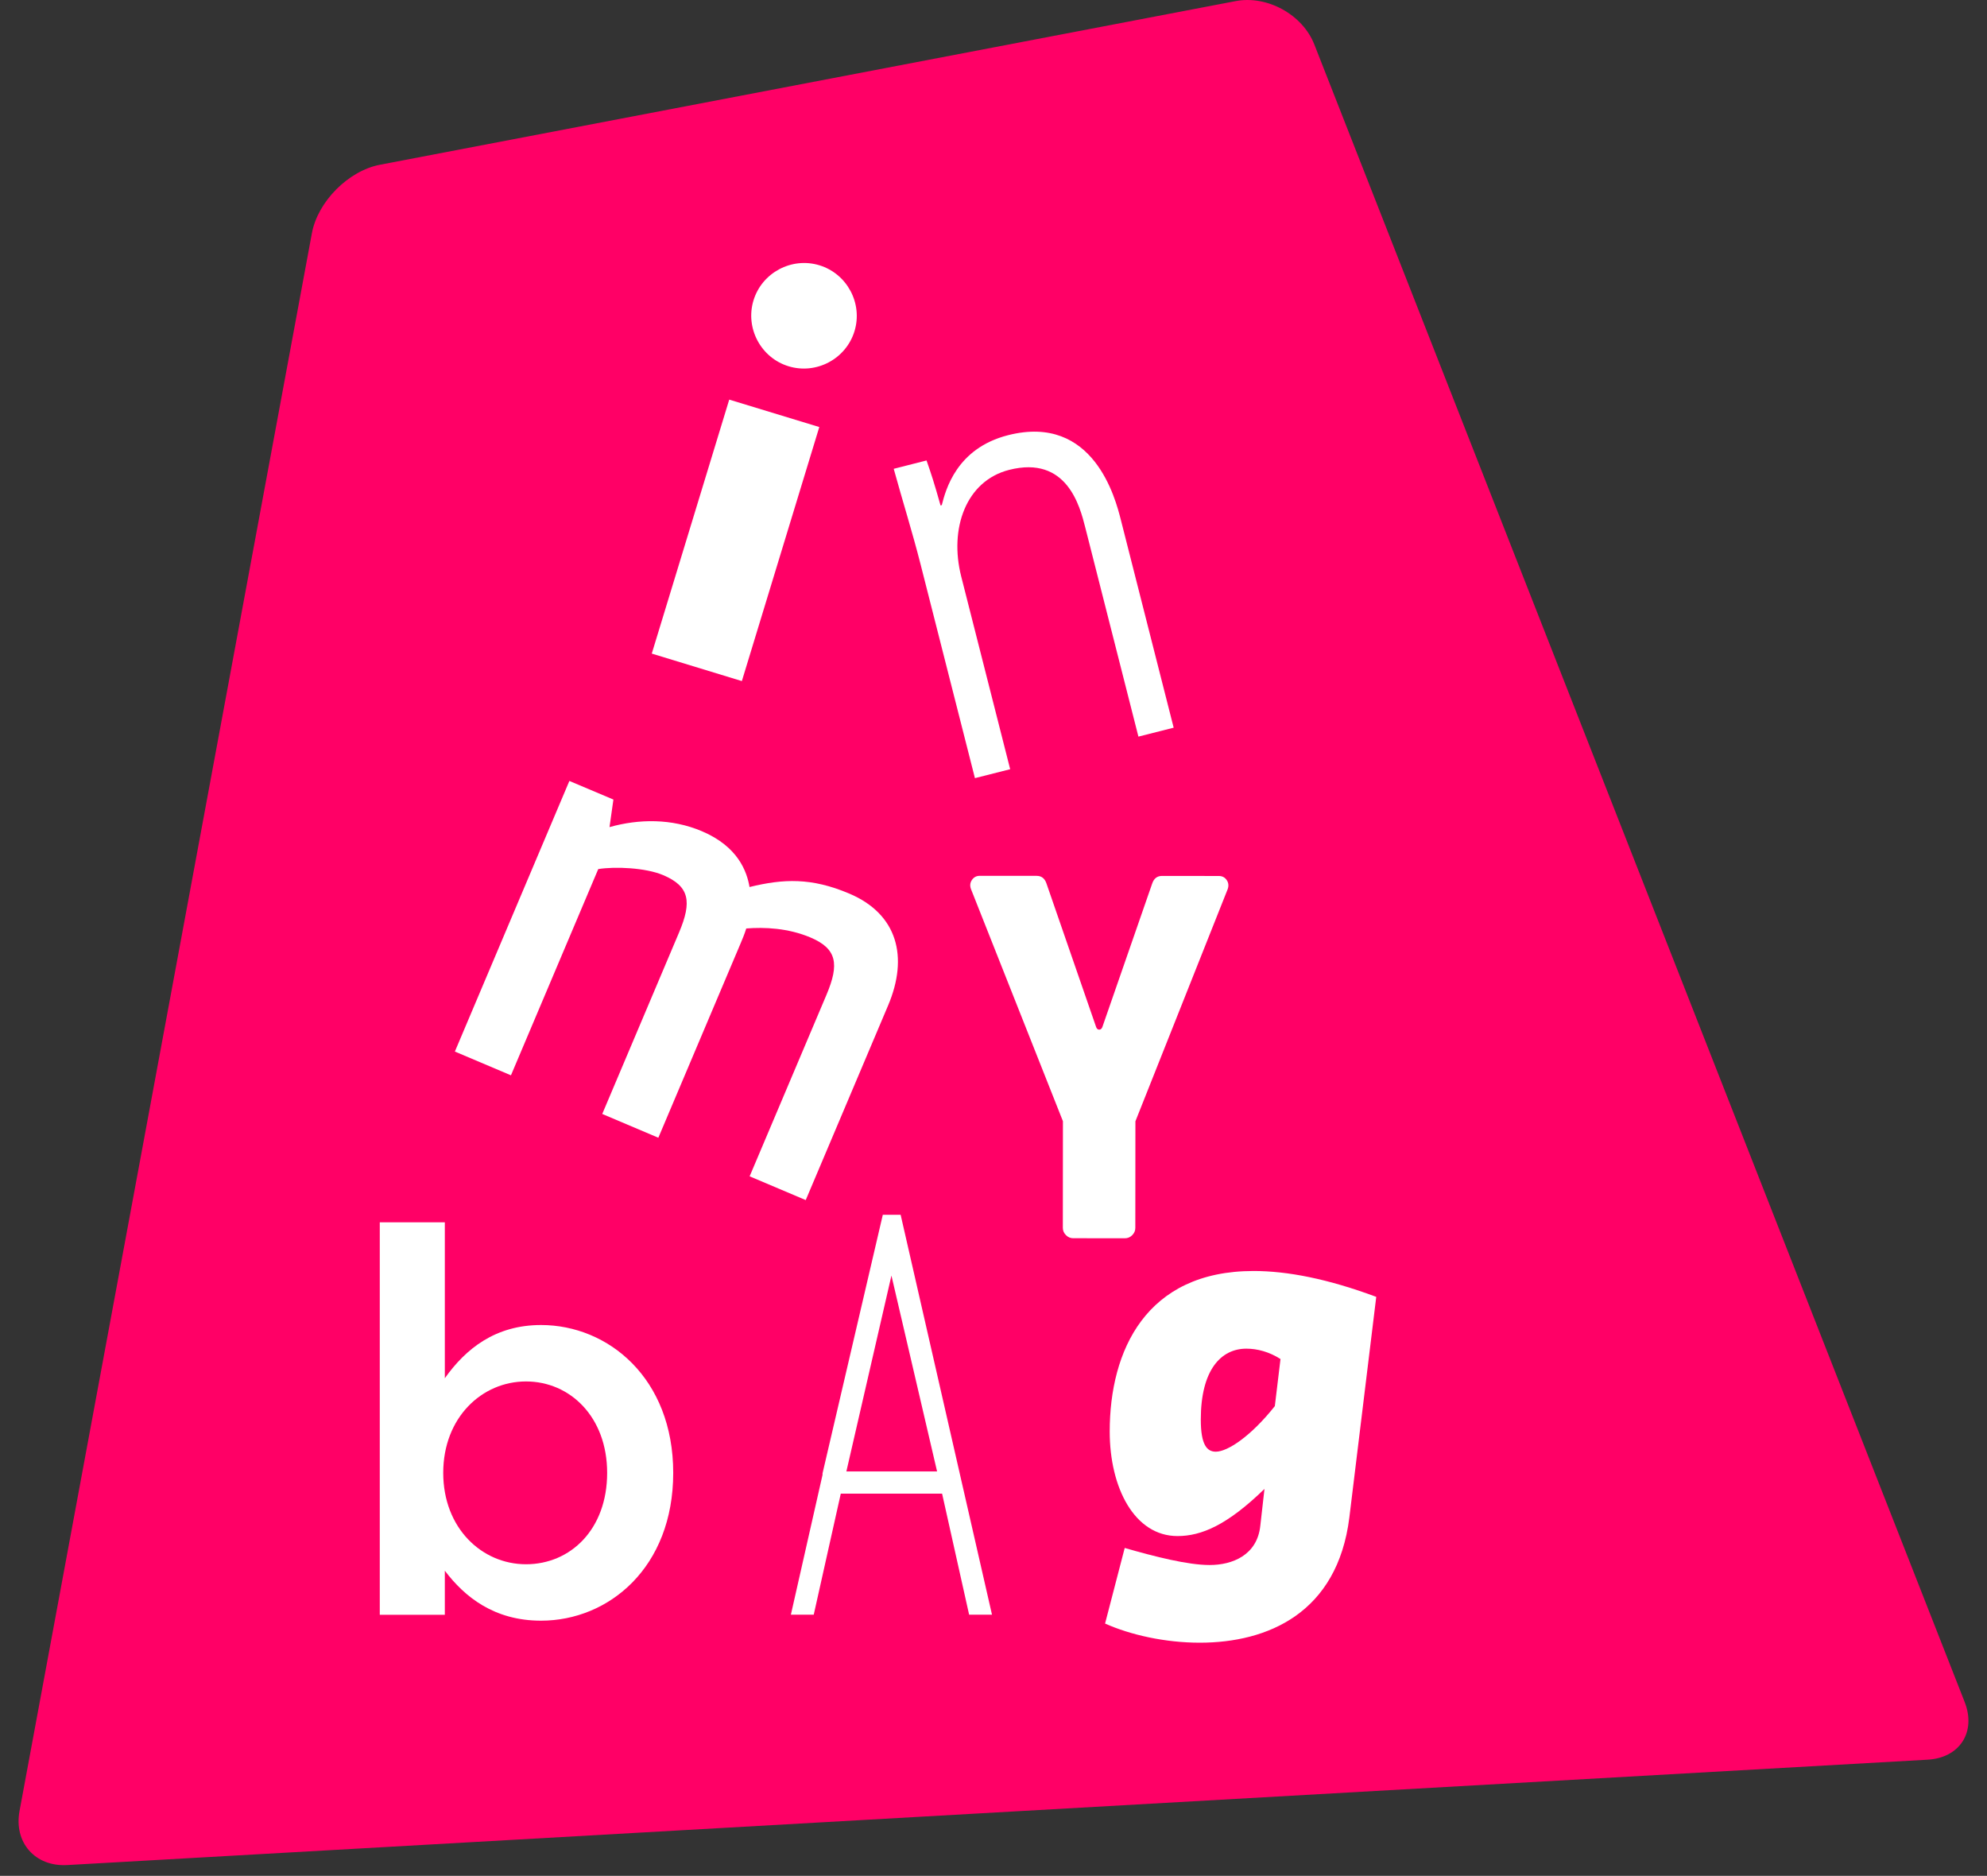 <?xml version="1.0" encoding="UTF-8"?>
<svg width="107px" height="101px" viewBox="0 0 107 101" version="1.1" xmlns="http://www.w3.org/2000/svg" xmlns:xlink="http://www.w3.org/1999/xlink">
    <rect x="0" y="0" width="107" height="101" fill="#333333" stroke="none"/>
    <!-- Generator: Sketch 44.1 (41455) - http://www.bohemiancoding.com/sketch -->
    <title>Slice 1</title>
    <desc>Created with Sketch.</desc>
    <defs></defs>
    <g id="Page-1" stroke="none" stroke-width="1" fill="none" fill-rule="evenodd">
        <g id="branding" transform="translate(1, 0)">
            <path d="M19.457,8.871 C17.759,9.196 16.112,10.854 15.796,12.554 L0.052,97.506 C-0.263,99.206 0.892,100.517 2.619,100.419 L102.808,94.745 C104.534,94.647 105.429,93.251 104.798,91.641 L69.777,2.396 C69.147,0.786 67.239,-0.265 65.541,0.059 L19.457,8.871 Z" id="Shape" fill="#FF0066" fill-rule="nonzero"></path>
            <path d="M67.092,80.167 C65.084,82.118 63.692,82.705 62.409,82.705 C60.096,82.705 58.758,80.113 58.758,77.075 C58.758,72.727 60.709,68.433 66.506,68.433 C68.32,68.433 70.493,68.851 73.111,69.826 L71.663,81.702 C71.022,86.856 67.259,88.446 63.608,88.446 C61.741,88.446 59.874,88.027 58.508,87.416 L59.566,83.346 C61.211,83.818 62.967,84.264 64.138,84.264 C65.363,84.264 66.701,83.735 66.868,82.148 L67.092,80.167 Z" id="Path" fill="#FFFFFF"></path>
            <path d="M22.954,65.813 L19.451,65.813 L19.451,86.943 L22.954,86.943 L22.954,84.57 C24.026,85.988 25.617,87.261 28.136,87.261 C31.783,87.261 35.253,84.397 35.253,79.303 C35.253,74.207 31.754,71.342 28.136,71.342 C25.676,71.342 24.083,72.616 22.954,74.207 L22.954,65.813 Z" id="Path" fill="#FFFFFF"></path>
            <path d="M27.325,74.38 C24.951,74.38 22.868,76.322 22.868,79.303 C22.868,82.282 24.951,84.223 27.325,84.223 C29.726,84.223 31.695,82.341 31.695,79.303 C31.695,76.292 29.698,74.38 27.325,74.38 Z" id="Path" fill="#FF0066"></path>
            <polygon id="Path" fill="#FFFFFF" points="47.5 65.408 46.539 65.408 43.292 79.336 43.294 79.407 41.589 86.938 42.82 86.938 44.276 80.422 49.732 80.422 51.187 86.938 52.419 86.938 47.519 65.492"></polygon>
            <polygon id="Path" fill="#FF0066" points="44.577 79.227 49.462 79.227 47.004 68.679"></polygon>
            <path d="M66.117,72.615 C64.752,72.615 63.663,73.756 63.663,76.433 C63.663,77.799 63.997,78.162 64.471,78.162 C65.113,78.162 66.368,77.324 67.65,75.708 L67.955,73.173 C67.344,72.783 66.701,72.615 66.117,72.615 Z" id="Path" fill="#FF0066"></path>
            <path d="M58.027,55.299 C58.062,55.393 58.119,55.439 58.194,55.439 C58.268,55.439 58.324,55.393 58.362,55.299 L61.042,47.582 C61.133,47.303 61.311,47.162 61.572,47.162 L64.636,47.165 C64.823,47.165 64.968,47.244 65.07,47.402 C65.17,47.56 65.175,47.742 65.082,47.946 L60.142,60.373 L60.137,66.115 C60.137,66.264 60.081,66.393 59.97,66.504 C59.859,66.617 59.727,66.671 59.58,66.671 L56.792,66.669 C56.643,66.669 56.513,66.615 56.402,66.502 C56.291,66.391 56.234,66.262 56.234,66.113 L56.239,60.369 L51.314,47.937 C51.22,47.732 51.226,47.552 51.329,47.393 C51.43,47.236 51.574,47.156 51.76,47.156 L54.826,47.158 C55.088,47.158 55.263,47.299 55.355,47.577 L58.027,55.299 Z" id="Path" fill="#FFFFFF"></path>
            <path d="M44.73,48.111 C47.337,49.214 47.929,51.526 46.826,54.132 L42.389,64.615 L39.368,63.336 L43.505,53.565 C44.207,51.905 44.068,51.08 42.647,50.477 C41.433,49.964 40.161,49.914 39.186,49.991 C39.102,50.27 38.979,50.565 38.891,50.772 L34.452,61.258 L31.431,59.978 L35.568,50.205 C36.269,48.546 36.132,47.72 34.709,47.118 C33.762,46.716 32.115,46.648 31.216,46.793 L26.515,57.897 L23.495,56.618 L29.661,42.048 L32.032,43.05 L31.822,44.533 C33.409,44.087 35.166,44.064 36.793,44.753 C38.748,45.58 39.223,46.932 39.362,47.759 C41.191,47.313 42.687,47.246 44.73,48.111 Z" id="Path" fill="#FFFFFF"></path>
            <path d="M48.572,30.38 C48.13,28.644 47.601,26.967 47.127,25.242 L48.894,24.792 C49.152,25.529 49.309,26.01 49.648,27.214 L49.715,27.197 C49.925,26.377 50.505,24.139 53.286,23.431 C57.901,22.259 59.074,26.873 59.357,27.987 L62.202,39.18 L60.304,39.661 L57.442,28.403 C57.152,27.258 56.453,24.509 53.343,25.299 C51.019,25.889 50.105,28.456 50.762,31.041 L53.398,41.416 L51.5,41.897 L48.572,30.38 Z" id="Path" fill="#FFFFFF"></path>
            <polygon id="Path" fill="#FFFFFF" points="38.949 36.671 34.098 35.191 38.269 21.516 43.119 22.993"></polygon>
            <path d="M45.015,17.83 C44.56,19.326 42.959,20.177 41.465,19.721 C39.973,19.267 39.121,17.665 39.576,16.172 C40.032,14.68 41.631,13.828 43.124,14.283 C44.617,14.738 45.471,16.337 45.015,17.83 Z" id="Path" fill="#FFFFFF"></path>
        </g>
    </g>
</svg>